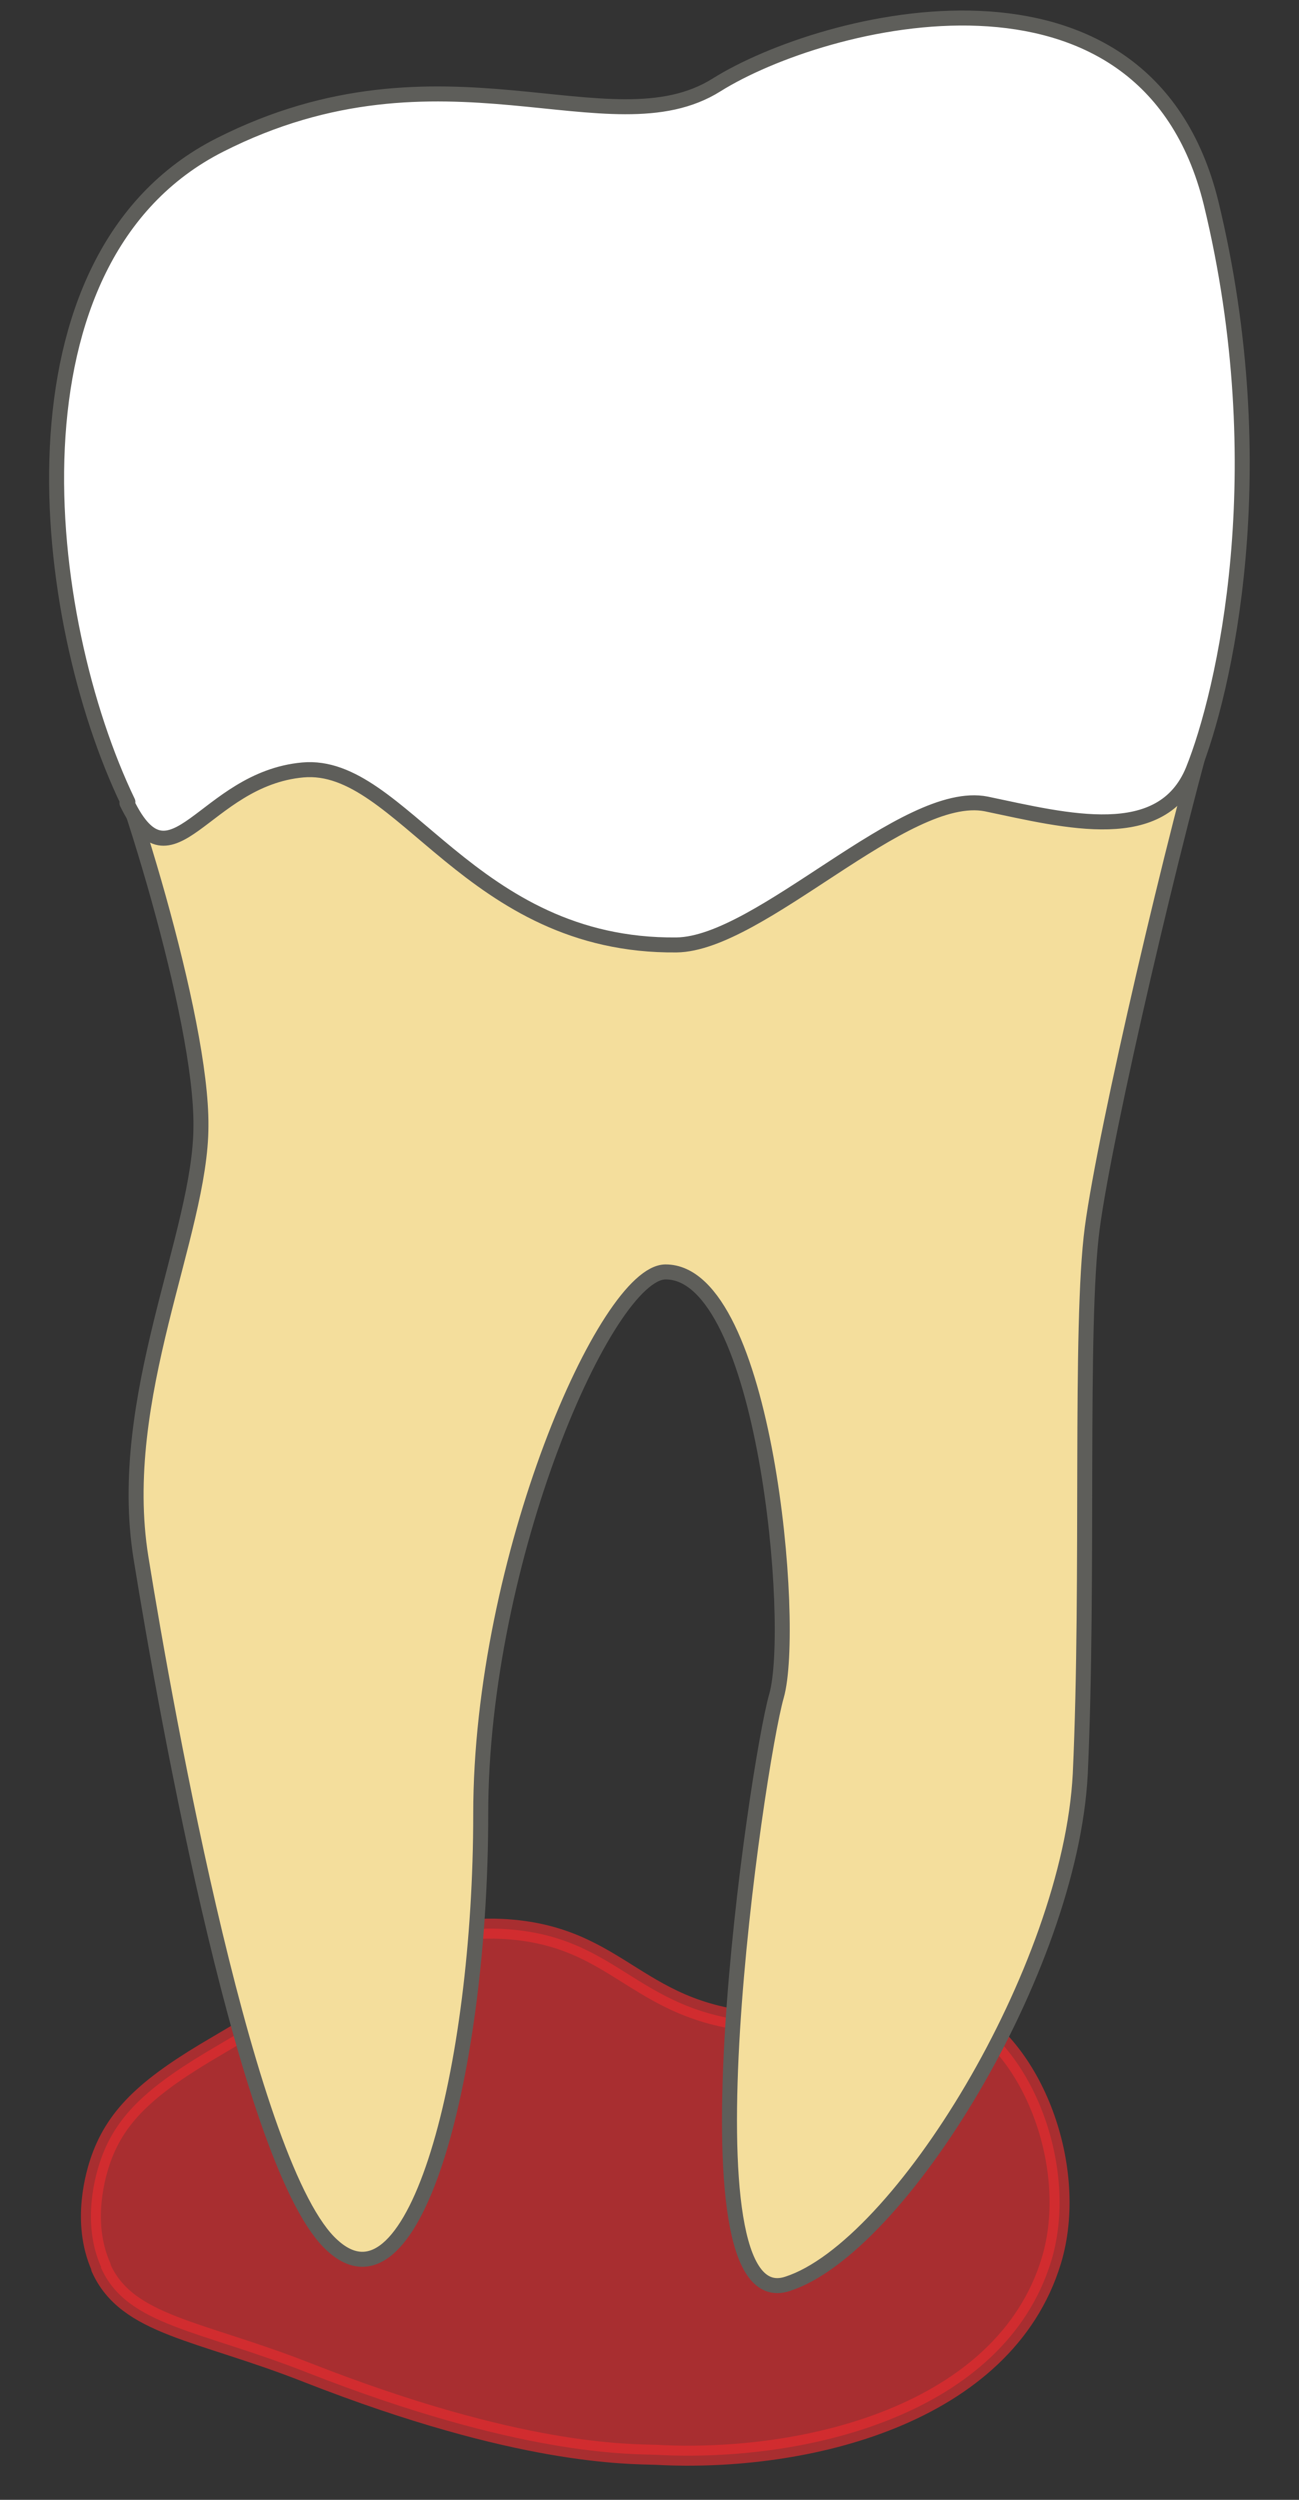<svg width="13" height="25" viewBox="0 0 13 25" fill="none" xmlns="http://www.w3.org/2000/svg">
<rect x="0" y="0" width="13" height="25" fill="#333333" stroke="none"/>
<path opacity="0.65" d="M1.011 22.68C1.271 23.26 1.991 23.3 3.081 23.73C5.201 24.56 6.281 24.54 6.571 24.55C8.061 24.63 10.051 24.15 10.521 22.61C10.801 21.69 10.341 20.45 9.581 20.1C9.011 19.84 8.731 20.27 7.731 20.23C6.361 20.18 6.241 19.35 5.021 19.29C4.231 19.25 3.541 19.65 2.171 20.46C1.501 20.85 1.171 21.14 1.011 21.59C0.961 21.73 0.811 22.22 1.011 22.67V22.68Z" fill="#E62C2F" stroke="#E62C2F" stroke-width="0.2" stroke-linecap="round" stroke-linejoin="round"/>
<path d="M5.011 6.96H0.891C1.241 7.69 2.021 10.18 2.011 11.26C2.011 12.34 1.151 13.97 1.411 15.58C1.671 17.19 2.491 21.72 3.331 22.46C4.161 23.21 4.811 20.69 4.811 18.14C4.811 15.59 6.071 12.72 6.661 12.72C7.661 12.72 7.971 16.26 7.771 16.96C7.571 17.66 6.761 23.21 7.881 22.84C9.001 22.48 10.711 19.7 10.811 17.74C10.901 15.78 10.801 13.26 10.931 12.28C11.061 11.3 11.761 8.31 12.161 6.95H5.011V6.96Z" fill="#F4DE9C" stroke="#5E5E5A" stroke-width="0.15" stroke-linecap="round" stroke-linejoin="round"/>
<path d="M1.28 8.02C0.4 6.19 -0.03 2.58 2.2 1.45C4.43 0.32 6.1 1.52 7.17 0.85C8.24 0.18 11.46 -0.65 12.12 2.03C12.77 4.71 12.25 6.93 11.94 7.7C11.63 8.46 10.68 8.21 9.87 8.04C9.06 7.88 7.61 9.44 6.77 9.45C4.7 9.47 4.02 7.61 3.03 7.7C2.04 7.79 1.72 8.95 1.27 8.03L1.28 8.02Z" fill="white" stroke="#5E5E5A" stroke-width="0.15" stroke-linecap="round" stroke-linejoin="round"/>
</svg>
